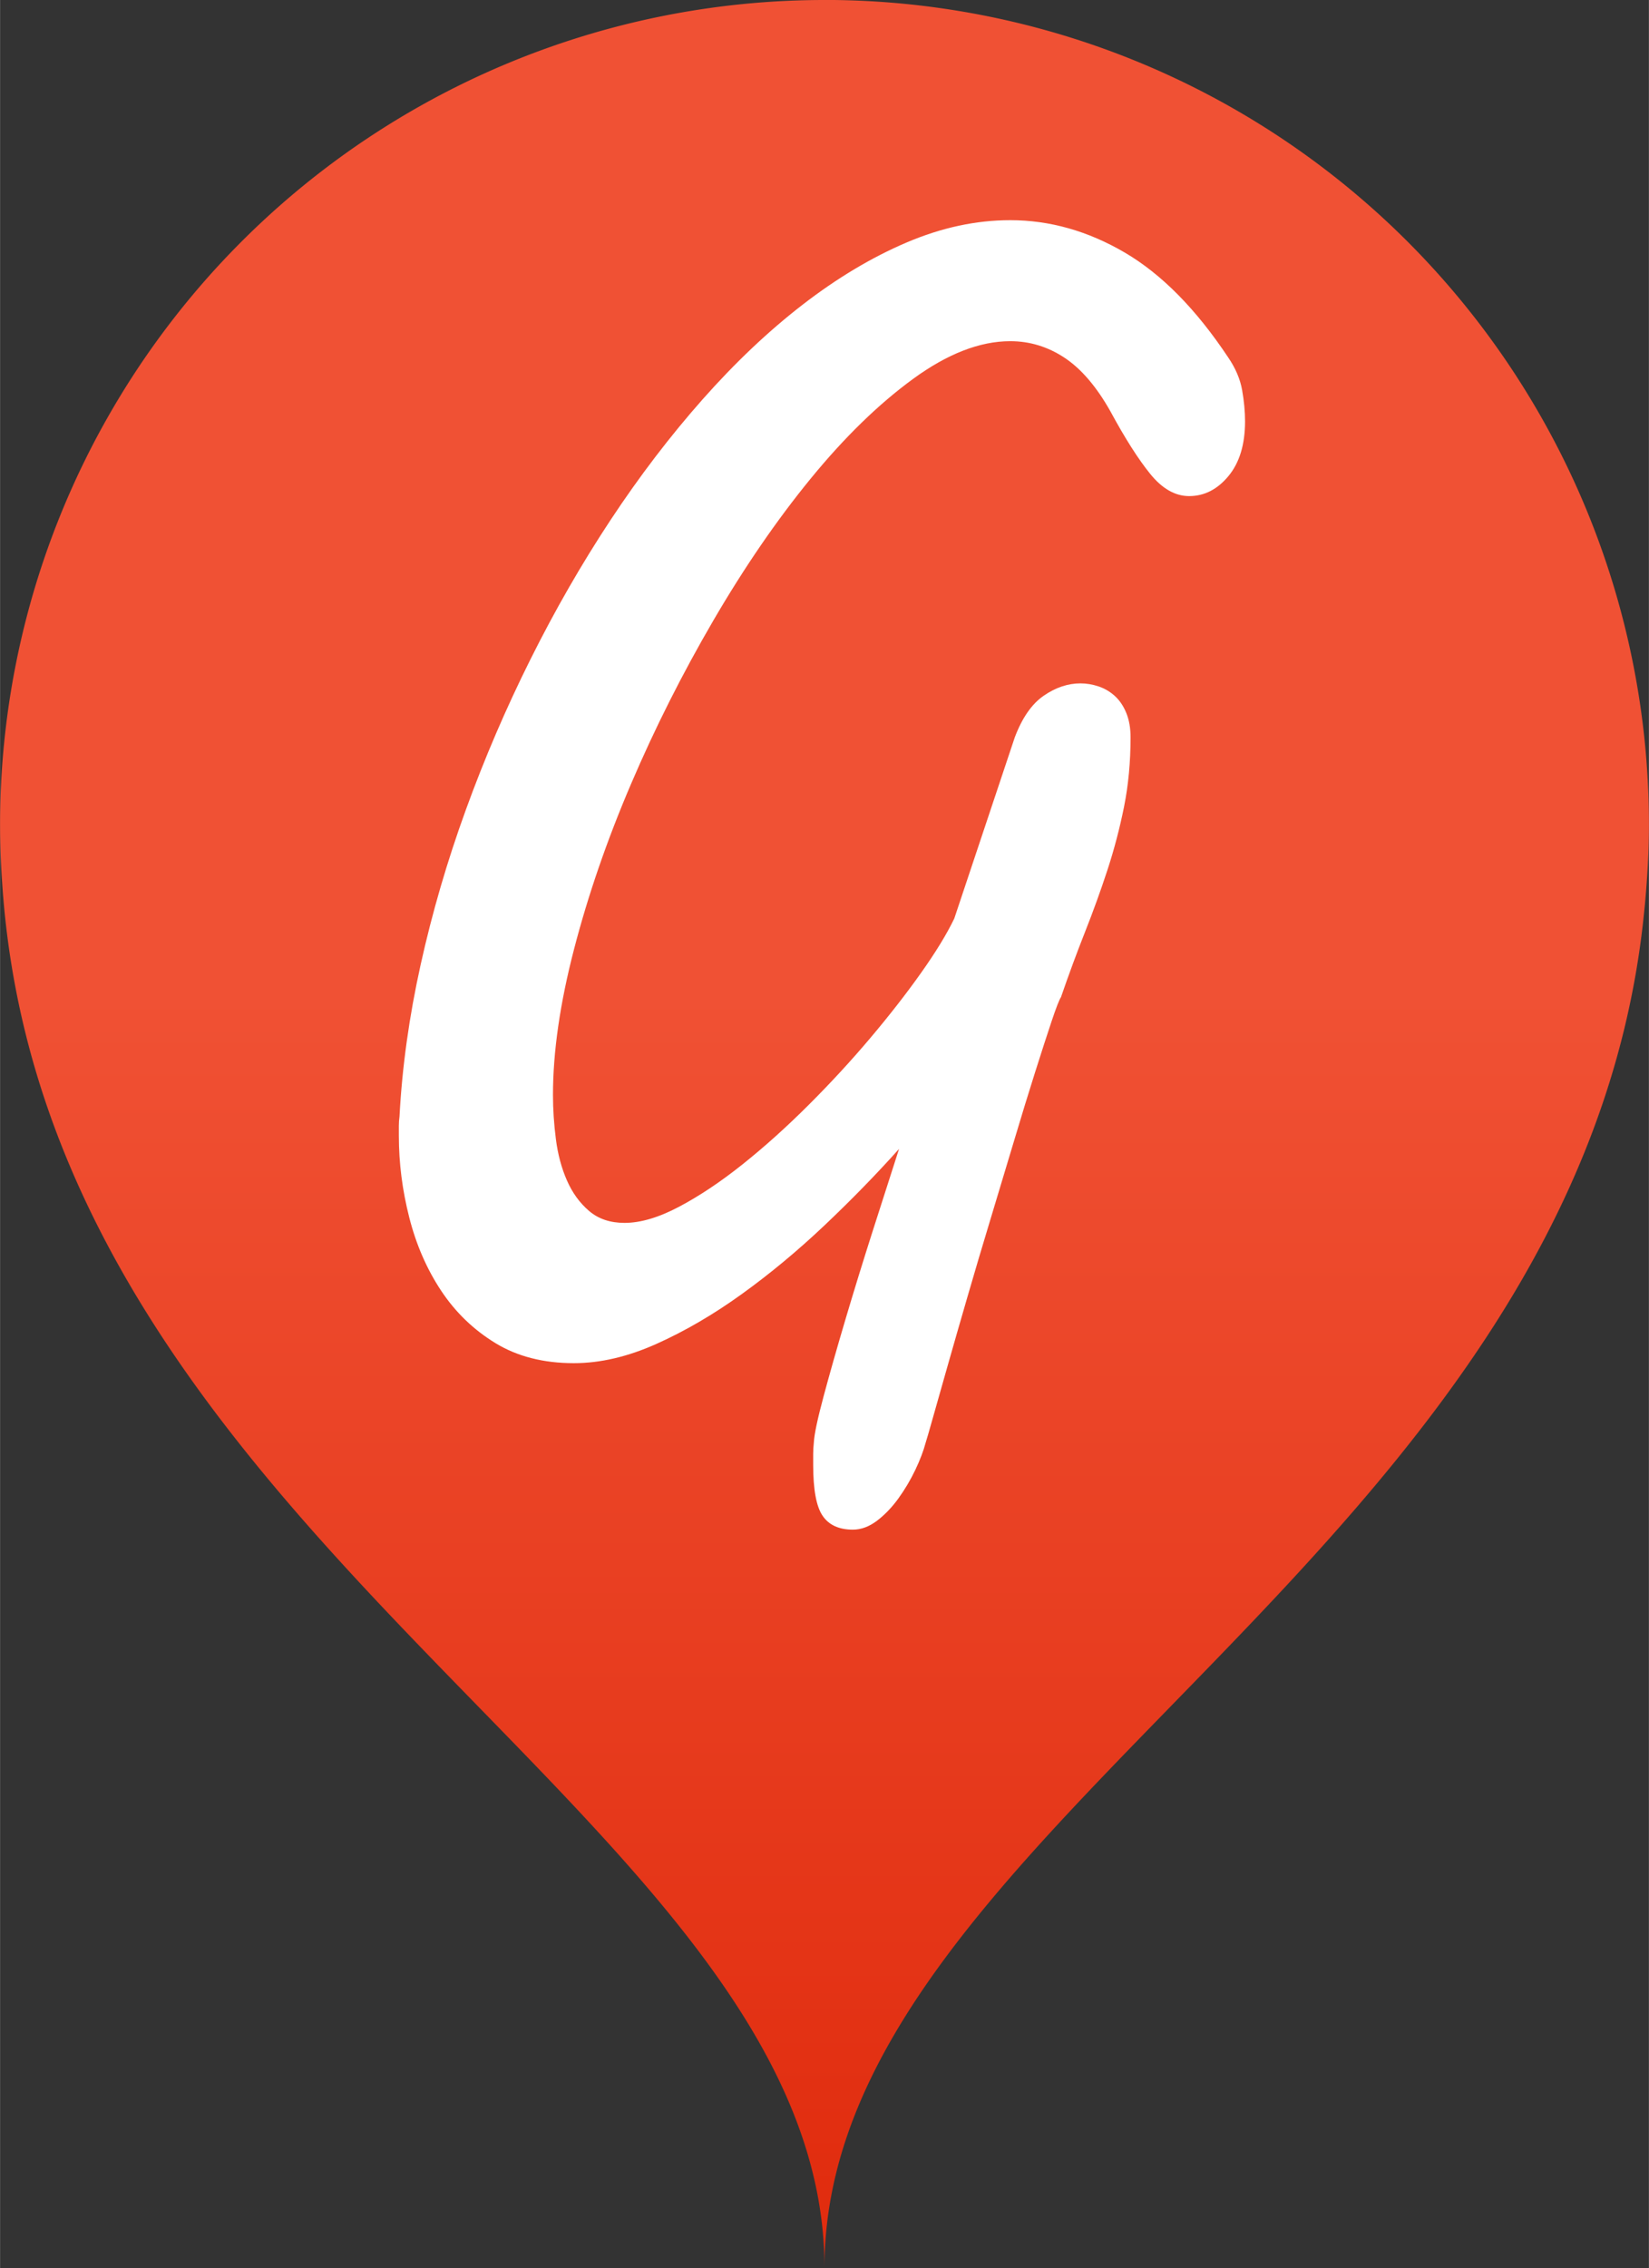 <?xml version="1.0" encoding="UTF-8" standalone="no"?>
<svg
   xmlns:dc="http://purl.org/dc/elements/1.1/"
   xmlns:cc="http://creativecommons.org/ns#"
   xmlns:rdf="http://www.w3.org/1999/02/22-rdf-syntax-ns#"
   xmlns:svg="http://www.w3.org/2000/svg"
   xmlns="http://www.w3.org/2000/svg"
   xmlns:xlink="http://www.w3.org/1999/xlink"
   version="1.1"
   id="svg10428"
   viewBox="0 0 31.215 42.918"
   height="12.112mm"
   width="8.81mm">
  <rect x="0" y="0" width="31.215" height="42.918" fill="#333333" stroke="none"/>
  <defs
     id="defs10430">
    <linearGradient
       y2="137.786"
       x2="379.574"
       y1="115.092"
       x1="379.574"
       gradientTransform="translate(-12.657,264.66)"
       gradientUnits="userSpaceOnUse"
       id="linearGradient8176"
       xlink:href="#linearGradient7557" />
    <linearGradient
       id="linearGradient7557">
      <stop
         id="stop7559"
         offset="0"
         style="stop-color:#f05134;stop-opacity:1;" />
      <stop
         id="stop7561"
         offset="1"
         style="stop-color:#e12d0f;stop-opacity:1" />
    </linearGradient>
  </defs>
  <g
     transform="translate(-172.964,-193.76)"
     id="layer1">
    <g
       id="g8868"
       transform="translate(-178.346,-167.2)">
      <path
         id="path8174"
         d="m 366.917,360.96 a 15.607,15.607 0 0 0 -15.607,15.605 15.607,15.607 0 0 0 0.041,1.119 c 0.836,12.563 15.566,17.714 15.566,26.193 0,-8.363 14.326,-13.492 15.52,-25.686 a 15.607,15.607 0 0 0 0.012,-0.115 c 0.045,-0.493 0.076,-0.995 0.076,-1.512 a 15.607,15.607 0 0 0 -15.607,-15.605 z"
         style="color:#000000;clip-rule:nonzero;display:inline;overflow:visible;visibility:visible;opacity:1;isolation:auto;mix-blend-mode:normal;color-interpolation:sRGB;color-interpolation-filters:linearRGB;solid-color:#000000;solid-opacity:1;fill:url(#linearGradient8176);fill-opacity:1;fill-rule:evenodd;stroke:none;stroke-width:1px;stroke-linecap:butt;stroke-linejoin:miter;stroke-miterlimit:4;stroke-dasharray:none;stroke-dashoffset:0;stroke-opacity:1;color-rendering:auto;image-rendering:auto;shape-rendering:auto;text-rendering:auto;enable-background:accumulate" />
      <g
         style="fill:#ffffff"
         transform="matrix(0.187,0,0,0.187,341.375,365.033)"
         id="g8292">
        <g
           style="fill:#ffffff"
           id="g8294">
          <path
             style="fill:#ffffff;stroke:none;stroke-miterlimit:10"
             stroke-miterlimit="10"
             d="m 160.533,79.118 c -0.176,0.26 -0.494,1.079 -0.955,2.456 -0.461,1.379 -1.021,3.107 -1.68,5.188 -0.658,2.079 -1.373,4.405 -2.14,6.979 -0.769,2.573 -1.559,5.199 -2.371,7.877 -0.812,2.68 -1.591,5.304 -2.337,7.878 -0.748,2.573 -1.416,4.899 -2.008,6.98 -0.593,2.078 -1.086,3.821 -1.482,5.226 -0.395,1.403 -0.637,2.234 -0.724,2.496 -0.22,0.831 -0.571,1.754 -1.053,2.769 -0.484,1.013 -1.054,1.976 -1.712,2.886 -0.659,0.909 -1.382,1.663 -2.173,2.262 -0.791,0.597 -1.603,0.896 -2.436,0.896 -1.406,0 -2.426,-0.468 -3.062,-1.403 -0.638,-0.937 -0.955,-2.651 -0.955,-5.147 0,-0.365 0,-0.729 0,-1.093 0,-0.364 0.021,-0.754 0.066,-1.169 0.043,-0.832 0.373,-2.394 0.988,-4.681 0.614,-2.288 1.35,-4.874 2.206,-7.76 0.856,-2.886 1.778,-5.875 2.766,-8.969 0.988,-3.094 1.876,-5.862 2.667,-8.308 -2.328,2.602 -4.851,5.188 -7.572,7.761 -2.723,2.574 -5.51,4.888 -8.363,6.941 -2.854,2.056 -5.729,3.732 -8.626,5.031 -2.897,1.298 -5.686,1.95 -8.363,1.95 -3.073,0 -5.718,-0.677 -7.935,-2.028 -2.217,-1.353 -4.049,-3.12 -5.498,-5.304 -1.449,-2.184 -2.525,-4.653 -3.227,-7.409 -0.703,-2.756 -1.054,-5.511 -1.054,-8.267 0,-0.362 0,-0.702 0,-1.015 0,-0.311 0.021,-0.623 0.066,-0.935 0.263,-4.992 0.976,-10.113 2.14,-15.365 1.163,-5.252 2.688,-10.478 4.577,-15.677 1.887,-5.198 4.071,-10.282 6.552,-15.248 2.479,-4.965 5.179,-9.658 8.099,-14.078 2.919,-4.418 6.025,-8.487 9.317,-12.206 3.292,-3.717 6.672,-6.915 10.141,-9.593 3.467,-2.677 6.968,-4.77 10.502,-6.278 3.533,-1.507 7.035,-2.261 10.502,-2.261 3.994,0 7.858,1.092 11.589,3.275 3.73,2.184 7.22,5.721 10.47,10.607 0.745,1.092 1.218,2.197 1.415,3.314 0.197,1.119 0.296,2.171 0.296,3.159 0,2.339 -0.56,4.187 -1.679,5.538 -1.119,1.353 -2.447,2.028 -3.984,2.028 -1.405,0 -2.71,-0.741 -3.918,-2.223 -1.208,-1.482 -2.558,-3.6 -4.05,-6.356 -1.405,-2.496 -2.953,-4.302 -4.642,-5.42 -1.69,-1.118 -3.523,-1.677 -5.499,-1.677 -3.073,0 -6.354,1.275 -9.844,3.822 -3.49,2.548 -6.947,5.916 -10.371,10.101 -3.425,4.186 -6.706,8.968 -9.845,14.35 -3.138,5.382 -5.916,10.893 -8.33,16.535 -2.415,5.642 -4.335,11.206 -5.761,16.689 -1.427,5.486 -2.14,10.412 -2.14,14.781 0,1.455 0.099,2.951 0.296,4.483 0.198,1.534 0.57,2.926 1.12,4.173 0.548,1.248 1.294,2.275 2.239,3.08 0.944,0.809 2.14,1.209 3.589,1.209 1.624,0 3.468,-0.545 5.531,-1.638 2.062,-1.091 4.203,-2.521 6.42,-4.289 2.216,-1.768 4.444,-3.769 6.684,-6.006 2.239,-2.234 4.323,-4.496 6.255,-6.785 1.931,-2.287 3.644,-4.485 5.136,-6.591 1.492,-2.105 2.611,-3.938 3.358,-5.498 l 6.124,-18.329 c 0.746,-1.975 1.722,-3.378 2.93,-4.211 1.207,-0.831 2.447,-1.248 3.721,-1.248 0.614,0 1.228,0.105 1.843,0.312 0.614,0.208 1.163,0.533 1.646,0.975 0.483,0.442 0.866,1.014 1.152,1.716 0.285,0.702 0.428,1.521 0.428,2.456 0,2.496 -0.22,4.836 -0.658,7.02 -0.439,2.186 -0.999,4.316 -1.679,6.396 -0.681,2.079 -1.438,4.173 -2.271,6.278 -0.833,2.106 -1.645,4.304 -2.434,6.592 z"
             id="path8296" />
        </g>
        <g
           style="fill:#ffffff"
           id="g8298" />
        <g
           style="fill:#ffffff"
           id="g8300" />
        <g
           style="fill:#ffffff"
           id="g8302" />
        <g
           style="fill:#ffffff"
           id="g8304" />
        <g
           style="fill:#ffffff"
           id="g8306" />
        <g
           style="fill:#ffffff"
           id="g8308" />
      </g>
    </g>
  </g>
</svg>
